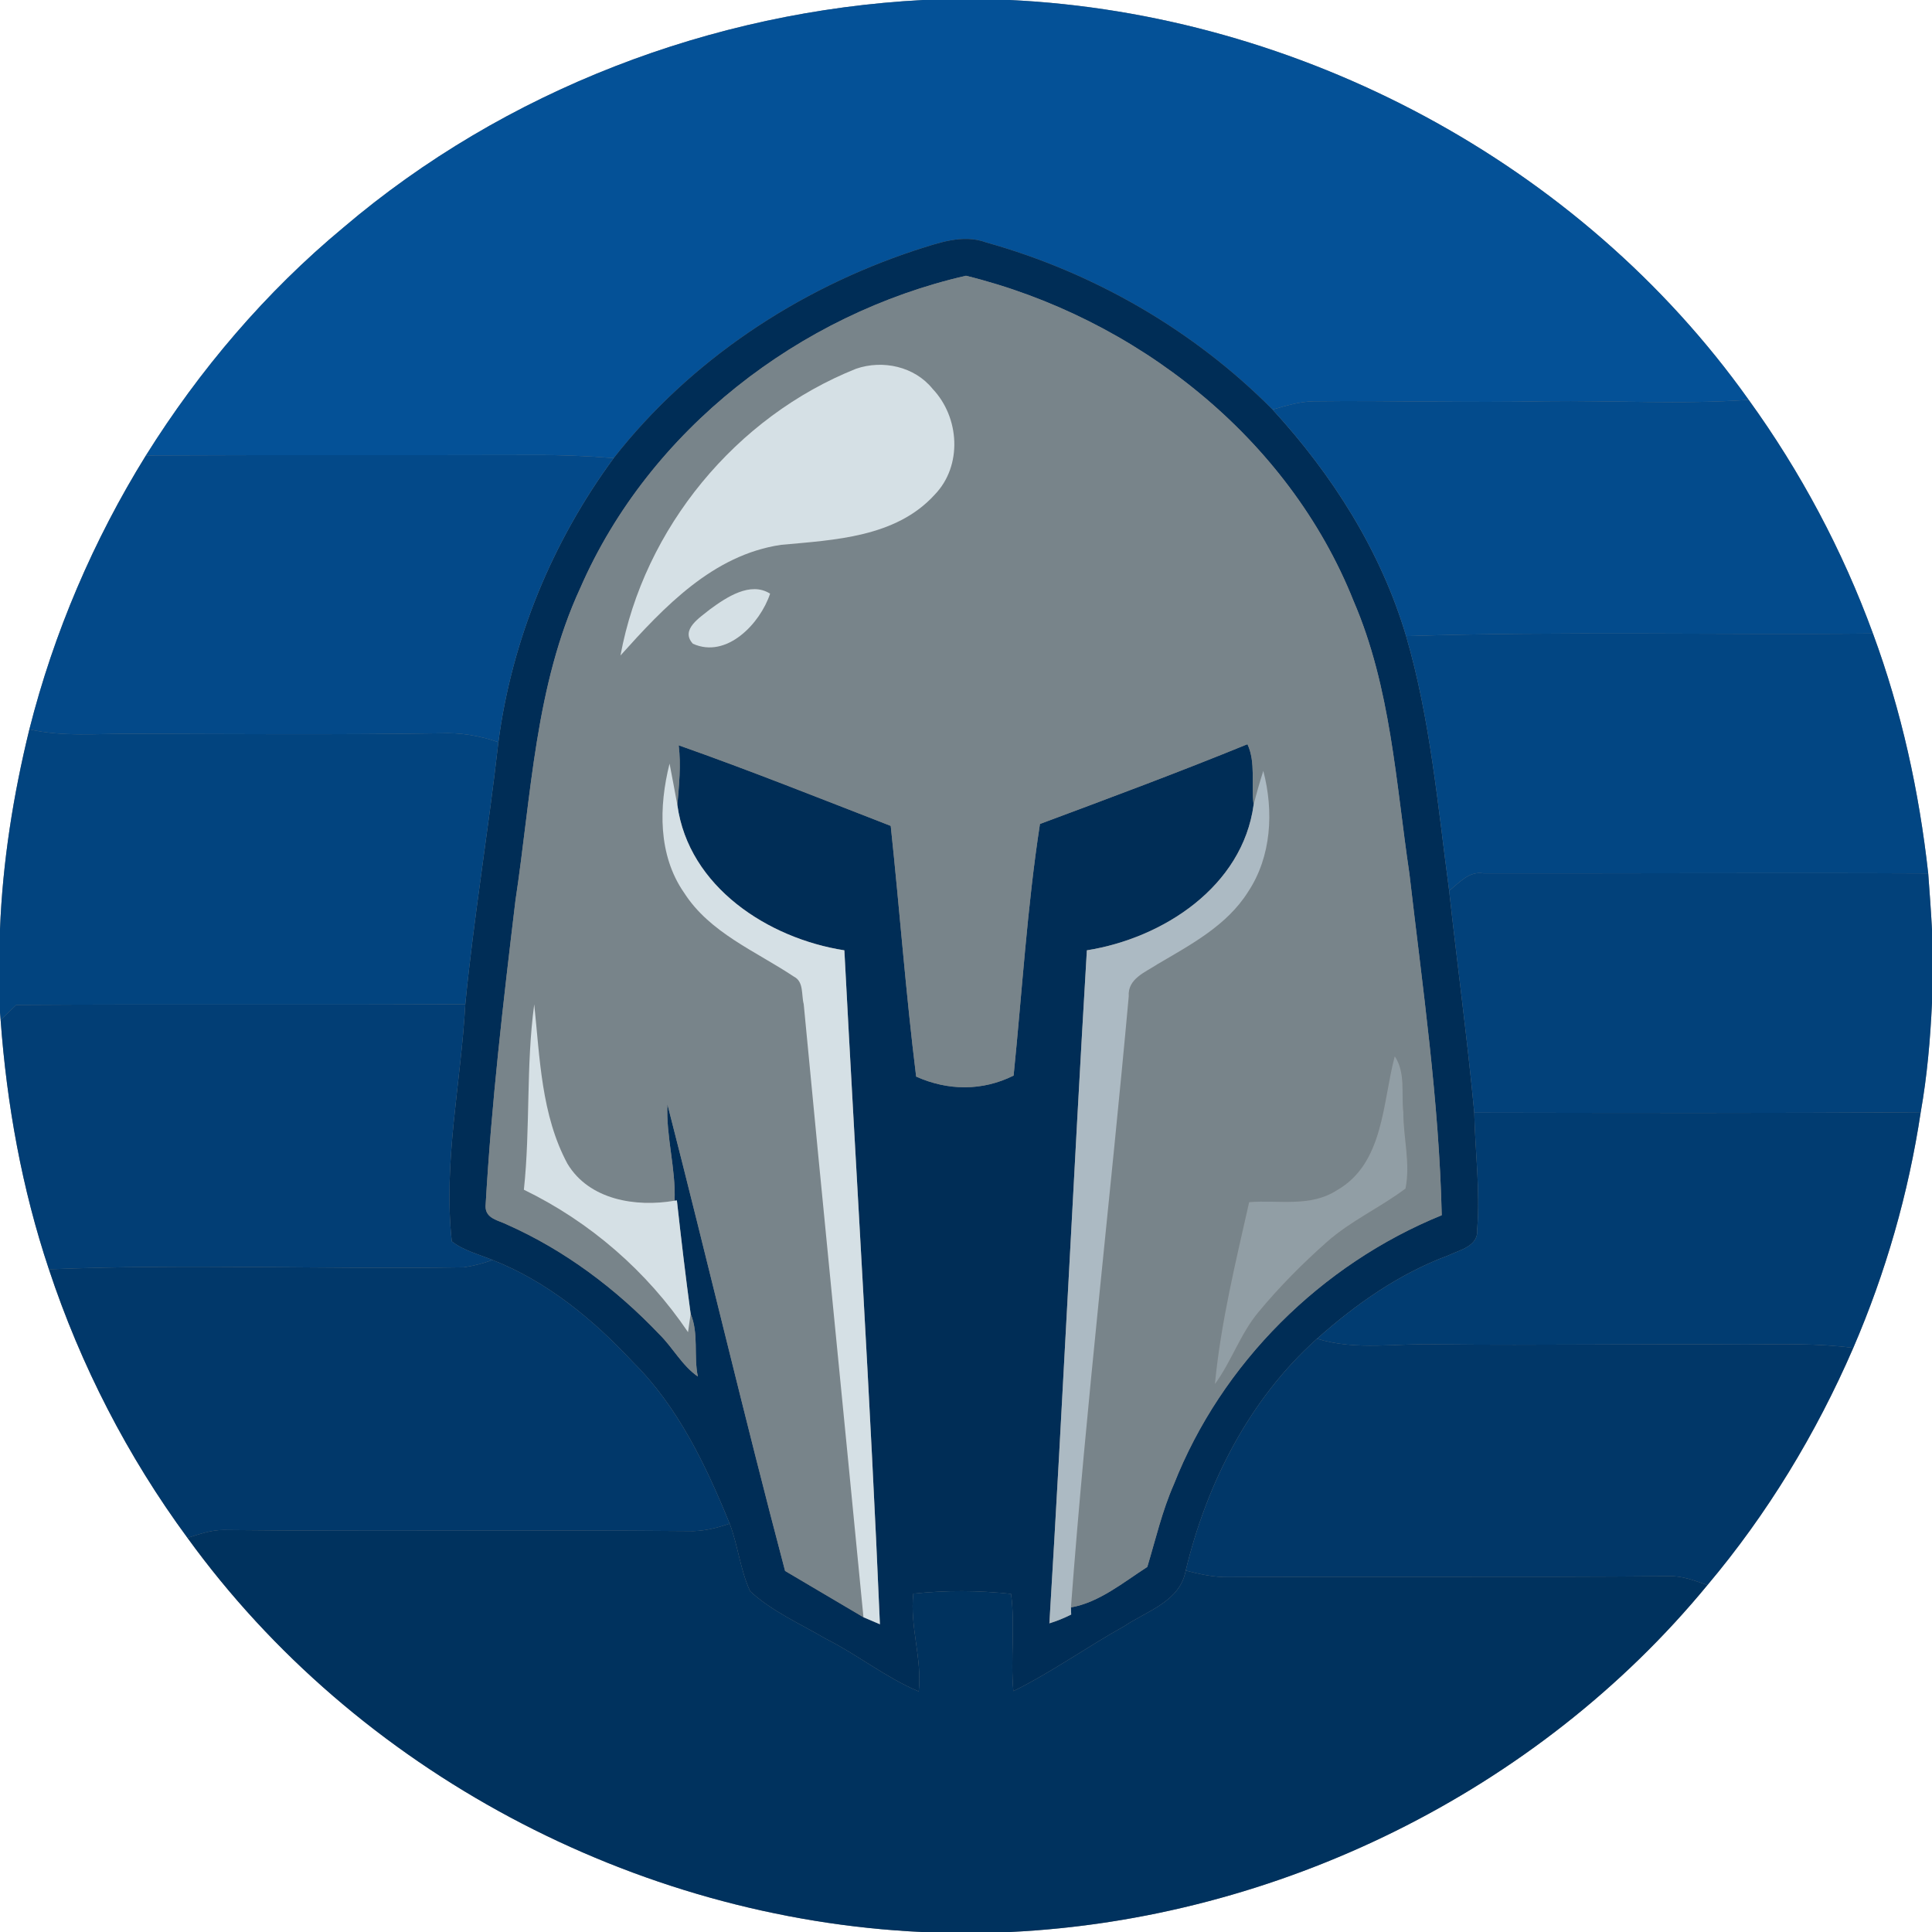 <?xml version="1.0" encoding="UTF-8" ?>
<!DOCTYPE svg PUBLIC "-//W3C//DTD SVG 1.1//EN" "http://www.w3.org/Graphics/SVG/1.1/DTD/svg11.dtd">
<svg width="250pt" height="250pt" viewBox="0 0 250 250" version="1.1" xmlns="http://www.w3.org/2000/svg">
<rect x="0" y="0" width="250" height="250" fill="#808080" stroke="none"/>
<g id="#ffffffff">
<path fill="#ffffff" opacity="1.00" d=" M 0.00 0.00 L 119.44 0.00 C 92.15 1.43 65.31 11.68 44.45 29.43 C 34.39 37.78 25.81 47.86 18.88 58.94 C 12.09 69.89 6.96 81.88 3.80 94.38 C 1.72 102.86 0.34 111.53 0.00 120.27 L 0.00 0.00 Z" />
<path fill="#ffffff" opacity="1.00" d=" M 130.65 0.00 L 250.00 0.00 L 250.00 120.29 C 249.87 117.86 249.69 115.44 249.51 113.02 C 248.34 102.44 246.05 91.97 242.36 81.98 C 238.43 71.23 232.99 61.02 226.28 51.74 C 204.48 21.08 168.14 1.78 130.65 0.00 Z" />
<path fill="#ffffff" opacity="1.00" d=" M 248.54 143.92 C 249.37 139.24 249.78 134.50 250.00 129.76 L 250.00 250.00 L 130.71 250.00 C 165.27 248.33 198.91 231.87 220.94 205.11 C 228.71 195.89 235.02 185.48 239.81 174.42 C 244.01 164.69 246.96 154.41 248.54 143.92 Z" />
<path fill="#ffffff" opacity="1.00" d=" M 0.00 131.01 L 0.08 131.99 C 0.88 142.93 2.84 153.83 6.33 164.25 C 10.44 176.67 16.50 188.46 24.26 199.00 C 46.12 229.20 82.11 248.26 119.29 250.00 L 0.00 250.00 L 0.00 131.01 Z" />
</g>
<g id="#045197ff">
<path fill="#045197" opacity="1.00" d=" M 119.44 0.00 L 130.65 0.00 C 168.14 1.78 204.48 21.08 226.28 51.74 C 217.52 52.36 208.74 51.80 199.97 51.92 C 189.97 52.15 179.96 51.80 169.96 51.93 C 168.14 51.97 166.40 52.51 164.67 53.00 C 154.49 42.73 141.55 35.27 127.64 31.38 C 124.54 30.22 121.33 31.48 118.36 32.41 C 103.19 37.44 89.29 46.65 79.41 59.28 C 75.95 59.01 72.48 58.86 69.02 58.88 C 52.30 58.93 35.59 58.86 18.88 58.94 C 25.81 47.86 34.39 37.78 44.45 29.43 C 65.31 11.68 92.15 1.43 119.44 0.00 Z" />
</g>
<g id="#002d56ff">
<path fill="#002d56" opacity="1.00" d=" M 118.36 32.41 C 121.33 31.48 124.54 30.22 127.64 31.38 C 141.55 35.27 154.49 42.73 164.67 53.00 C 172.40 61.42 178.68 71.29 181.95 82.31 C 185.08 93.04 186.05 104.22 187.52 115.26 C 188.57 124.84 189.87 134.39 190.77 143.98 C 190.88 149.00 191.55 154.02 191.15 159.03 C 191.36 161.27 188.92 161.72 187.37 162.47 C 181.03 164.82 175.44 168.76 170.42 173.23 C 161.68 181.04 156.15 191.94 153.43 203.23 C 152.70 207.24 148.44 208.44 145.47 210.43 C 140.63 213.13 136.10 216.37 131.13 218.83 C 130.74 214.64 131.38 210.43 130.83 206.25 C 126.63 205.79 122.38 205.77 118.18 206.22 C 117.71 210.47 119.34 214.61 118.88 218.87 C 114.61 217.07 110.97 214.12 106.85 212.05 C 103.54 210.11 99.92 208.53 97.07 205.91 C 95.78 203.13 95.51 200.01 94.42 197.16 C 91.34 189.61 87.73 182.00 81.85 176.20 C 76.74 170.72 70.76 165.79 63.73 163.04 C 61.96 162.30 60.00 161.84 58.46 160.63 C 57.34 150.39 59.65 140.16 60.21 129.94 C 61.32 118.60 63.22 107.36 64.49 96.04 C 66.23 82.75 71.48 70.06 79.41 59.28 C 89.29 46.65 103.19 37.44 118.36 32.41 M 75.10 76.06 C 69.23 88.75 68.76 102.91 66.70 116.51 C 65.12 129.69 63.58 142.86 62.83 156.11 C 62.83 157.71 64.53 157.91 65.63 158.47 C 73.08 161.78 79.73 166.78 85.34 172.68 C 87.09 174.41 88.25 176.70 90.30 178.12 C 89.74 175.44 90.44 172.57 89.37 170.01 C 88.71 165.13 88.13 160.23 87.59 155.34 L 87.29 155.37 C 87.46 151.20 86.17 147.08 86.36 142.88 C 91.52 162.99 96.28 183.21 101.59 203.28 C 104.96 205.29 108.36 207.26 111.73 209.27 C 112.26 209.50 113.33 209.95 113.86 210.18 C 112.63 181.09 110.78 152.04 109.26 122.97 C 99.40 121.44 89.11 114.76 87.65 104.18 C 87.86 101.61 88.14 99.02 87.82 96.44 C 97.04 99.69 106.14 103.33 115.26 106.87 C 116.41 117.68 117.21 128.52 118.55 139.31 C 122.65 141.15 127.11 141.20 131.16 139.18 C 132.26 128.33 132.91 117.38 134.57 106.62 C 143.55 103.27 152.54 99.93 161.42 96.30 C 162.53 98.66 161.87 101.55 162.22 104.13 C 160.79 114.72 150.50 121.41 140.64 122.97 C 138.91 151.99 137.55 181.04 135.79 210.06 C 136.76 209.76 137.70 209.38 138.61 208.92 L 138.58 208.00 C 142.25 207.35 145.38 204.74 148.46 202.76 C 149.54 199.18 150.38 195.52 151.89 192.09 C 158.07 176.39 170.96 163.60 186.56 157.25 C 186.22 142.45 184.08 127.77 182.38 113.08 C 180.62 101.21 179.97 88.95 175.16 77.79 C 166.71 56.57 146.92 41.09 125.00 35.68 C 103.47 40.61 84.00 55.64 75.10 76.06 Z" />
</g>
<g id="#78848aff">
<path fill="#78848a" opacity="1.00" d=" M 75.10 76.06 C 84.00 55.64 103.47 40.61 125.00 35.68 C 146.92 41.09 166.71 56.57 175.16 77.79 C 179.97 88.95 180.62 101.21 182.38 113.08 C 184.08 127.77 186.22 142.45 186.56 157.25 C 170.96 163.60 158.07 176.39 151.89 192.09 C 150.38 195.52 149.54 199.18 148.46 202.76 C 145.38 204.74 142.25 207.35 138.58 208.00 C 140.56 181.61 143.67 155.28 146.06 128.91 C 145.90 126.63 148.23 125.80 149.79 124.76 C 154.09 122.23 158.75 119.77 161.49 115.42 C 164.54 110.83 164.84 104.96 163.47 99.75 C 163.01 101.20 162.59 102.65 162.22 104.13 C 161.87 101.55 162.53 98.66 161.42 96.30 C 152.54 99.93 143.55 103.27 134.57 106.62 C 132.91 117.38 132.26 128.33 131.16 139.18 C 127.11 141.20 122.65 141.15 118.55 139.31 C 117.21 128.52 116.41 117.68 115.26 106.87 C 106.14 103.33 97.04 99.69 87.82 96.44 C 88.14 99.02 87.86 101.61 87.65 104.18 C 87.31 102.39 87.00 100.59 86.64 98.81 C 85.25 104.35 85.13 110.65 88.52 115.52 C 91.85 120.72 97.78 123.07 102.72 126.37 C 104.04 127.02 103.68 128.75 104.00 129.93 C 106.51 156.38 109.17 182.82 111.73 209.27 C 108.36 207.26 104.96 205.29 101.59 203.28 C 96.28 183.21 91.52 162.99 86.36 142.88 C 86.17 147.08 87.46 151.20 87.29 155.37 C 82.28 156.23 76.25 155.28 73.43 150.59 C 70.04 144.29 69.86 136.91 69.13 129.96 C 68.05 137.90 68.64 145.98 67.79 153.95 C 76.34 158.10 83.71 164.50 89.03 172.38 C 89.11 171.78 89.28 170.60 89.37 170.01 C 90.44 172.57 89.74 175.44 90.30 178.12 C 88.25 176.70 87.09 174.41 85.34 172.68 C 79.73 166.78 73.08 161.78 65.63 158.47 C 64.53 157.91 62.83 157.71 62.83 156.11 C 63.58 142.86 65.12 129.69 66.70 116.51 C 68.76 102.91 69.23 88.75 75.10 76.06 M 110.79 47.71 C 95.23 53.91 83.33 68.34 80.29 84.82 C 85.94 78.53 92.26 71.80 101.08 70.50 C 107.98 69.87 115.94 69.53 120.95 64.01 C 124.57 60.27 124.18 54.00 120.68 50.32 C 118.35 47.42 114.23 46.53 110.79 47.71 M 91.88 78.84 C 90.61 79.89 87.97 81.47 89.66 83.30 C 94.04 85.28 98.38 80.67 99.65 76.82 C 97.10 75.20 94.00 77.29 91.88 78.84 M 180.48 136.68 C 178.88 142.66 179.09 150.55 172.99 154.02 C 169.54 156.25 165.44 155.25 161.64 155.56 C 159.89 163.33 157.97 171.16 157.21 179.10 C 159.35 176.17 160.49 172.62 162.82 169.81 C 165.53 166.54 168.54 163.50 171.72 160.69 C 174.80 157.96 178.60 156.26 181.87 153.80 C 182.53 150.54 181.58 147.21 181.59 143.92 C 181.31 141.51 181.91 138.81 180.48 136.68 Z" />
</g>
<g id="#d5e0e5ff">
<path fill="#d5e0e5" opacity="1.00" d=" M 110.79 47.71 C 114.23 46.53 118.35 47.42 120.68 50.32 C 124.18 54.00 124.57 60.27 120.95 64.01 C 115.94 69.53 107.98 69.87 101.08 70.50 C 92.26 71.80 85.94 78.53 80.29 84.82 C 83.33 68.34 95.23 53.91 110.79 47.71 Z" />
<path fill="#d5e0e5" opacity="1.00" d=" M 91.88 78.84 C 94.00 77.29 97.10 75.20 99.65 76.82 C 98.38 80.67 94.04 85.28 89.66 83.30 C 87.97 81.47 90.61 79.89 91.88 78.84 Z" />
<path fill="#d5e0e5" opacity="1.00" d=" M 86.64 98.81 C 87.00 100.59 87.31 102.39 87.65 104.18 C 89.11 114.76 99.40 121.44 109.26 122.97 C 110.78 152.04 112.63 181.09 113.86 210.18 C 113.33 209.95 112.26 209.50 111.73 209.27 C 109.17 182.82 106.51 156.38 104.00 129.93 C 103.68 128.75 104.04 127.02 102.72 126.37 C 97.78 123.07 91.85 120.72 88.52 115.52 C 85.13 110.65 85.25 104.35 86.64 98.81 Z" />
<path fill="#d5e0e5" opacity="1.00" d=" M 67.79 153.95 C 68.64 145.98 68.05 137.90 69.13 129.96 C 69.86 136.91 70.04 144.29 73.43 150.59 C 76.25 155.28 82.28 156.23 87.29 155.37 L 87.59 155.34 C 88.13 160.23 88.71 165.13 89.37 170.01 C 89.28 170.60 89.11 171.78 89.03 172.38 C 83.71 164.50 76.34 158.10 67.79 153.95 Z" />
</g>
<g id="#034b8cff">
<path fill="#034b8c" opacity="1.00" d=" M 164.67 53.00 C 166.40 52.51 168.14 51.97 169.96 51.93 C 179.96 51.80 189.97 52.15 199.97 51.92 C 208.74 51.80 217.52 52.36 226.28 51.74 C 232.99 61.02 238.43 71.23 242.36 81.98 C 222.22 82.18 202.07 81.67 181.95 82.31 C 178.68 71.29 172.40 61.42 164.67 53.00 Z" />
</g>
<g id="#034989ff">
<path fill="#034989" opacity="1.00" d=" M 18.88 58.94 C 35.59 58.86 52.30 58.93 69.02 58.88 C 72.48 58.86 75.95 59.01 79.41 59.28 C 71.48 70.06 66.23 82.75 64.49 96.04 C 62.09 95.20 59.56 94.78 57.02 94.89 C 43.69 95.09 30.35 94.99 17.02 94.95 C 12.61 94.92 8.14 95.37 3.80 94.38 C 6.96 81.88 12.09 69.89 18.88 58.94 Z" />
</g>
<g id="#024683ff">
<path fill="#024683" opacity="1.00" d=" M 181.95 82.31 C 202.07 81.67 222.22 82.18 242.36 81.98 C 246.05 91.97 248.34 102.44 249.51 113.02 C 230.32 112.93 211.13 113.04 191.95 113.01 C 190.07 112.70 188.84 114.24 187.52 115.26 C 186.05 104.22 185.08 93.04 181.95 82.31 Z" />
</g>
<g id="#02447fff">
<path fill="#02447f" opacity="1.00" d=" M 0.00 120.27 C 0.34 111.53 1.72 102.86 3.80 94.38 C 8.14 95.37 12.61 94.92 17.02 94.95 C 30.35 94.99 43.69 95.09 57.02 94.89 C 59.56 94.78 62.09 95.20 64.49 96.04 C 63.22 107.36 61.32 118.60 60.21 129.94 C 40.84 130.06 21.47 129.91 2.10 130.04 C 1.60 130.53 0.59 131.50 0.08 131.99 L 0.00 131.01 L 0.00 120.27 Z" />
</g>
<g id="#acbac3ff">
<path fill="#acbac3" opacity="1.00" d=" M 162.22 104.13 C 162.59 102.65 163.01 101.20 163.47 99.75 C 164.84 104.96 164.54 110.83 161.49 115.42 C 158.75 119.77 154.09 122.23 149.79 124.76 C 148.23 125.80 145.90 126.63 146.06 128.91 C 143.67 155.28 140.56 181.61 138.58 208.00 L 138.61 208.92 C 137.70 209.38 136.76 209.76 135.79 210.06 C 137.55 181.04 138.91 151.99 140.64 122.97 C 150.50 121.41 160.79 114.72 162.22 104.13 Z" />
</g>
<g id="#02417aff">
<path fill="#02417a" opacity="1.00" d=" M 187.52 115.26 C 188.84 114.24 190.07 112.70 191.95 113.01 C 211.13 113.04 230.32 112.93 249.51 113.02 C 249.69 115.44 249.87 117.86 250.00 120.29 L 250.00 129.76 C 249.78 134.50 249.37 139.24 248.54 143.92 C 229.28 144.06 210.03 144.01 190.77 143.98 C 189.87 134.39 188.57 124.84 187.52 115.26 Z" />
</g>
<g id="#023e75ff">
<path fill="#023e75" opacity="1.00" d=" M 0.08 131.99 C 0.59 131.50 1.60 130.53 2.10 130.04 C 21.47 129.91 40.84 130.06 60.21 129.94 C 59.65 140.16 57.34 150.39 58.46 160.63 C 60.00 161.84 61.96 162.30 63.73 163.04 C 62.53 163.49 61.30 163.80 60.04 163.99 C 42.14 164.27 24.21 163.52 6.33 164.25 C 2.84 153.83 0.88 142.93 0.08 131.99 Z" />
</g>
<g id="#919ea5ff">
<path fill="#919ea5" opacity="1.00" d=" M 180.48 136.68 C 181.91 138.81 181.31 141.51 181.59 143.92 C 181.58 147.21 182.53 150.54 181.87 153.80 C 178.60 156.26 174.80 157.96 171.72 160.69 C 168.54 163.50 165.53 166.54 162.82 169.81 C 160.49 172.62 159.35 176.17 157.21 179.10 C 157.97 171.16 159.89 163.33 161.64 155.56 C 165.44 155.25 169.54 156.25 172.99 154.02 C 179.09 150.55 178.88 142.66 180.48 136.68 Z" />
</g>
<g id="#013c71ff">
<path fill="#013c71" opacity="1.00" d=" M 190.77 143.98 C 210.03 144.01 229.28 144.06 248.54 143.92 C 246.96 154.41 244.01 164.69 239.81 174.42 C 235.20 173.81 230.55 173.94 225.92 173.98 C 212.62 173.87 199.32 174.11 186.02 173.96 C 180.82 173.78 175.47 174.81 170.42 173.23 C 175.44 168.76 181.03 164.82 187.37 162.47 C 188.92 161.72 191.36 161.27 191.15 159.03 C 191.55 154.02 190.88 149.00 190.77 143.98 Z" />
</g>
<g id="#01386aff">
<path fill="#01386a" opacity="1.00" d=" M 63.73 163.04 C 70.76 165.79 76.74 170.72 81.85 176.20 C 87.73 182.00 91.34 189.61 94.42 197.16 C 92.69 197.75 90.89 198.20 89.04 198.12 C 69.00 197.94 48.96 198.20 28.92 197.98 C 27.30 197.97 25.78 198.54 24.26 199.00 C 16.50 188.46 10.44 176.67 6.33 164.25 C 24.21 163.52 42.14 164.27 60.04 163.99 C 61.30 163.80 62.53 163.49 63.73 163.04 Z" />
</g>
<g id="#013768ff">
<path fill="#013768" opacity="1.00" d=" M 153.43 203.23 C 156.15 191.94 161.68 181.04 170.42 173.23 C 175.47 174.81 180.82 173.78 186.02 173.96 C 199.32 174.11 212.62 173.87 225.92 173.98 C 230.55 173.94 235.20 173.81 239.81 174.42 C 235.02 185.48 228.71 195.89 220.94 205.11 C 219.34 204.57 217.73 203.90 216.01 203.96 C 197.01 204.12 178.00 203.97 158.99 204.08 C 157.10 204.11 155.24 203.71 153.43 203.23 Z" />
</g>
<g id="#00325eff">
<path fill="#00325e" opacity="1.00" d=" M 94.42 197.16 C 95.51 200.01 95.78 203.13 97.07 205.91 C 99.92 208.53 103.54 210.11 106.85 212.05 C 110.97 214.12 114.61 217.07 118.88 218.87 C 119.34 214.61 117.71 210.47 118.18 206.22 C 122.38 205.77 126.63 205.79 130.83 206.25 C 131.38 210.43 130.74 214.64 131.13 218.83 C 136.10 216.37 140.63 213.13 145.47 210.43 C 148.44 208.44 152.70 207.24 153.43 203.23 C 155.24 203.71 157.10 204.11 158.99 204.08 C 178.00 203.97 197.01 204.12 216.01 203.96 C 217.73 203.90 219.34 204.57 220.94 205.11 C 198.91 231.87 165.27 248.33 130.71 250.00 L 119.29 250.00 C 82.11 248.26 46.12 229.20 24.26 199.00 C 25.78 198.54 27.30 197.97 28.92 197.98 C 48.96 198.20 69.00 197.94 89.04 198.12 C 90.89 198.20 92.69 197.75 94.42 197.16 Z" />
</g>
</svg>

